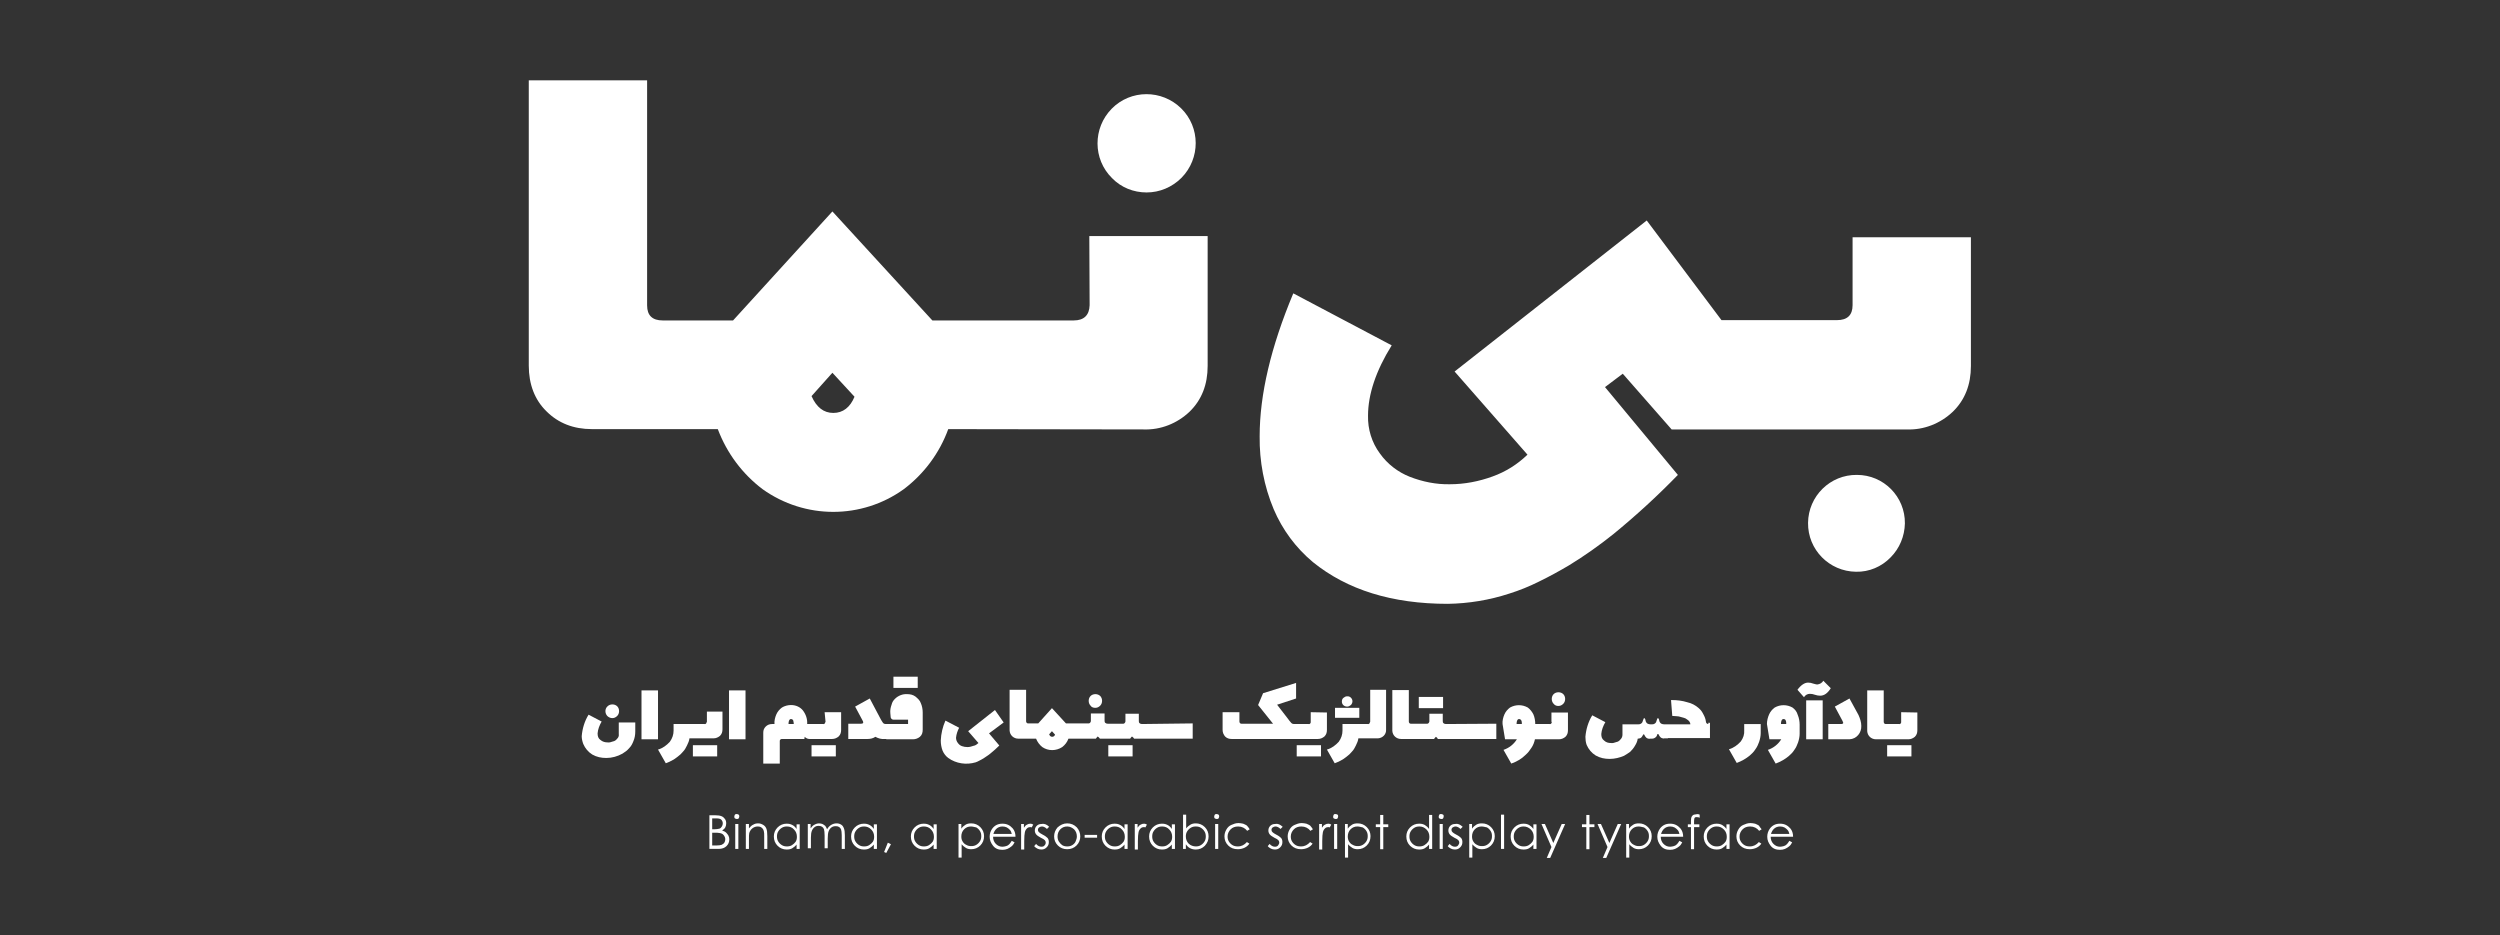<?xml version="1.0" encoding="utf-8"?>
<!-- Generator: Adobe Illustrator 21.0.0, SVG Export Plug-In . SVG Version: 6.00 Build 0)  -->
<svg version="1.1" id="Layer_2_Image" xmlns="http://www.w3.org/2000/svg" xmlns:xlink="http://www.w3.org/1999/xlink" x="0px"
	 y="0px" viewBox="0 0 802.8 300.3" style="enable-background:new 0 0 802.8 300.3;" xml:space="preserve">
<rect x="0" y="0" width="802.8" height="300.3" fill="#333333" stroke="none"/>
<style type="text/css">
	.st0{fill:#FFFFFF;}
</style>
<g>
	<path class="st0" d="M196.6,230.6c0.6,0,1.1-0.2,1.6-0.7c0.8-0.8,0.8-2.3,0-3.1c-0.8-0.8-2.3-0.8-3.1,0c-0.9,0.8-0.9,2.2-0.1,3.1
		C195.4,230.3,196,230.6,196.6,230.6z"/>
	<path class="st0" d="M198.7,235.7L198.7,235.7c0.1,0.6-0.1,1.1-0.5,1.5c-0.4,0.5-0.8,0.8-1.4,0.9c-0.6,0.2-1.1,0.4-1.7,0.3
		c-0.8,0-1.6-0.2-2.3-0.8c-0.7-0.5-0.9-1.2-0.9-2.1c0.1-1.3,0.6-2.6,1.3-3.8l-4.2-2.2c-1.3,2.1-2,4.5-2.2,6.9c0,0.8,0.2,1.7,0.5,2.5
		c0.6,1.4,1.6,2.6,2.9,3.4c1.4,0.8,2.9,1.1,4.5,1.1c1.8,0,3.6-0.5,5.2-1.4c0.8-0.5,1.5-1,2.1-1.7c0.7-0.7,1.1-1.5,1.4-2.3
		c0.4-0.9,0.6-2,0.6-3.1v-2.9h-5.3L198.7,235.7L198.7,235.7z"/>
	<rect x="206" y="221.7" class="st0" width="5.3" height="15.7"/>
	<rect x="222.5" y="239.3" class="st0" width="7.8" height="3.6"/>
	<path class="st0" d="M227,231.8L227,231.8c-0.1,0.1-0.1,0.1-0.1,0.2c-0.1,0.4-0.4,0.6-0.7,0.5h-3.8h-6.1v2.1c0,1.3-0.4,2.5-1.2,3.6
		c-1,1.1-2.3,2.1-3.8,2.5l2.5,4.4c1.3-0.5,2.6-1.1,3.8-2.1c0.7-0.5,1.2-1,1.7-1.6c0.6-0.6,0.9-1.2,1.3-2c0.4-0.8,0.7-1.5,0.8-2.3
		h0.8h6.9c0.8,0,1.5-0.3,2.1-0.8c0.6-0.6,0.8-1.3,0.8-2.1v-5.7H227L227,231.8L227,231.8z"/>
	<rect x="234.1" y="221.7" class="st0" width="5.3" height="15.7"/>
	<rect x="260.6" y="239.3" class="st0" width="7.8" height="3.6"/>
	<path class="st0" d="M265.1,231.8L265.1,231.8c-0.1,0.1-0.1,0.1-0.1,0.2c-0.1,0.4-0.4,0.6-0.7,0.5h-3.8h-1.3
		c0.1-1.6-0.4-3.1-1.4-4.4c-0.9-1.1-2.3-1.7-3.8-1.7c-1,0-2.1,0.3-2.9,0.8c-0.8,0.6-1.4,1.3-1.8,2.2c-0.4,0.9-0.7,2.1-0.6,3.1h-0.8
		c-0.8,0-1.5,0.3-2,0.8c-0.6,0.6-0.8,1.2-0.8,2v9.9h5.3v-7.1c0-0.1,0-0.1,0-0.2c0-0.4,0.4-0.6,0.7-0.6h7.2l0.1-0.7
		c0.4,0.4,0.9,0.7,1.5,0.7h0.4h0.1h6.8c0.8,0,1.5-0.3,2.1-0.8c0.6-0.6,0.8-1.3,0.8-2.1v-5.7h-5.3L265.1,231.8L265.1,231.8z
		 M253.2,232.5c0-1,0.3-1.6,0.8-1.6c0.3,0,0.6,0.2,0.7,0.4c0.1,0.4,0.2,0.8,0.2,1.2H253.2z"/>
	<path class="st0" d="M294,223.7c-0.8-0.6-1.7-0.8-2.7-0.8c-1.4-0.1-2.9,0.5-3.9,1.5c-0.6,0.6-0.9,1.1-1.1,1.9
		c-0.3,0.8-0.5,1.8-0.4,2.7l0.1,1.1c0,0.1,0,0.1,0,0.2c0.1,0.5,0.5,0.8,0.9,0.8h4.7v1.4h-6.7h-0.5c-0.3,0-0.6-0.1-0.8-0.3
		c-0.3-0.4-0.5-0.8-0.7-1.1l-3.6-6.8l-4.7,2.6l2.3,4.3c0.2,0.3,0.3,0.6,0.3,0.8c0,0.3-0.3,0.4-0.8,0.4h-4v4.9h6.2
		c0.9,0,1.8-0.2,2.5-0.7c0.9,0.5,1.9,0.8,2.9,0.7h0.5c0.1,0,0.1,0.1,0.2,0.1h8.5c0.8,0,1.6-0.3,2.2-0.8c0.7-0.6,0.9-1.4,0.9-2.3
		v-5.5c0-1-0.2-2.1-0.6-3C295.4,224.9,294.7,224.3,294,223.7z"/>
	<rect x="286.9" y="217.3" class="st0" width="7.8" height="3.6"/>
	<path class="st0" d="M319.5,228l-8.6,6.8l3.3,3.8c-0.5,0.4-0.9,0.8-1.6,0.9c-0.6,0.2-1.2,0.4-1.9,0.4c-0.7,0-1.2-0.1-1.8-0.3
		c-0.6-0.2-1-0.6-1.3-1c-0.4-0.5-0.6-1.1-0.6-1.7c0.1-1.1,0.5-2.3,1-3.2l-4.4-2.3c-0.9,2-1.4,4.2-1.5,6.4c0,1.1,0.2,2.3,0.6,3.3
		c0.4,0.9,1,1.7,1.8,2.3c2.5,1.8,5.8,2.3,8.8,1.4c0.5-0.2,0.8-0.3,1.3-0.6c0.5-0.2,0.9-0.5,1.4-0.8c0.7-0.5,1.3-0.8,2-1.4
		c1-0.8,2-1.7,2.9-2.6l-3.3-3.9l4.7-3.5L319.5,228z"/>
	<path class="st0" d="M351.7,227.3c0.6,0,1.1-0.2,1.6-0.7c0.8-0.8,0.8-2.3,0-3.1c-0.8-0.8-2.3-0.8-3.1,0s-0.8,2.3,0,3.1
		C350.5,227.1,351.1,227.3,351.7,227.3z"/>
	<rect x="355.9" y="239.3" class="st0" width="7.8" height="3.6"/>
	<path class="st0" d="M366.7,232.5c-0.3,0-0.6-0.1-0.8-0.3c-0.2-0.2-0.2-0.5-0.2-0.8v-2.2h-4.3v2.2c0,0.1,0,0.2,0,0.3
		c-0.1,0.5-0.5,0.8-0.9,0.7H356h-0.1h-0.2c-0.3,0-0.6-0.1-0.8-0.3c-0.2-0.2-0.2-0.5-0.2-0.8v-2.2h-4.4v2.2c0,0.1,0,0.2,0,0.3
		c-0.1,0.5-0.5,0.8-0.9,0.7h-4.5h-2.6l-4.5-4.9l-4.4,4.9h-2.7h-0.1h-0.3c-0.1,0-0.1,0-0.2,0c-0.4,0-0.6-0.4-0.6-0.7v-10.1h-5.3v12.8
		c0,0.1,0,0.2,0,0.3c0.1,1.5,1.3,2.6,2.8,2.6h3.6h2.1c0.4,1,1.1,2,2,2.7c1.9,1.3,4.4,1.3,6.4,0c0.9-0.7,1.6-1.6,2-2.7h1.8h7
		c0.2-0.3,0.4-0.5,0.6-0.7c0.3,0.2,0.5,0.4,0.7,0.7h2.8h6.9c0.2-0.3,0.4-0.5,0.6-0.7c0.3,0.2,0.5,0.4,0.7,0.7h2.8h16v-4.9
		L366.7,232.5L366.7,232.5z M337.9,236.6c-0.5,0-0.8-0.3-1-0.8l0.9-1l1,1.1C338.7,236.3,338.3,236.6,337.9,236.6z"/>
	<path class="st0" d="M420.9,228.7v3.1c0,0.1,0,0.1,0,0.2c-0.1,0.4-0.4,0.6-0.7,0.5h-3.8h-0.9c-0.3,0-0.6-0.1-0.8-0.3
		c-0.5-0.5-0.8-1-1.2-1.5l-3.4-4.4l6.1-2v-5l-10.6,3.3l-1.6,3.8l4.8,6h-10c-0.1,0-0.1,0-0.2,0c-0.4,0-0.6-0.4-0.6-0.7v-3h-5.4v5.7
		c0,0.8,0.3,1.5,0.8,2.1c0.6,0.6,1.3,0.8,2.1,0.8h20.8c0,0,0,0,0.1,0h6.8c0.8,0,1.5-0.3,2.1-0.8c0.6-0.6,0.8-1.3,0.8-2.1v-5.6l0,0
		L420.9,228.7L420.9,228.7z"/>
	<rect x="416.4" y="239.3" class="st0" width="7.8" height="3.6"/>
	<rect x="428.7" y="227.3" class="st0" width="7.8" height="3.2"/>
	<path class="st0" d="M432.6,226.9c0.5,0,0.8-0.2,1.2-0.5c0.3-0.3,0.5-0.8,0.5-1.2c0-0.9-0.8-1.7-1.7-1.6c-0.5,0-0.8,0.2-1.2,0.5
		s-0.5,0.8-0.5,1.2C430.9,226.2,431.6,226.9,432.6,226.9z"/>
	<path class="st0" d="M440,231.8L440,231.8c-0.1,0.1-0.1,0.1-0.1,0.2c-0.1,0.4-0.4,0.6-0.7,0.5h-2h-6.1v2.1c0,1.3-0.4,2.5-1.2,3.6
		c-1,1.1-2.3,2.1-3.8,2.5l2.5,4.4c1.3-0.5,2.6-1.1,3.8-2.1c0.7-0.5,1.2-1,1.7-1.6c0.6-0.6,0.9-1.2,1.3-2c0.4-0.8,0.7-1.5,0.8-2.3
		h0.9h5.2c0.1,0,0.1,0,0.2,0c1.5-0.1,2.7-1.3,2.6-2.8v-12.8H440L440,231.8L440,231.8z"/>
	<rect x="455.6" y="223.8" class="st0" width="7.8" height="3.6"/>
	<path class="st0" d="M464.3,232.5c-0.3,0-0.6-0.1-0.8-0.3c-0.2-0.2-0.2-0.5-0.2-0.8v-2.2H459v2.2c0,0.1,0,0.2,0,0.3
		c-0.1,0.5-0.5,0.8-0.9,0.7h-4.5h-0.1h-0.3c-0.1,0-0.1,0-0.2,0c-0.4,0-0.6-0.4-0.6-0.7v-10.1h-5.3v12.8c0,0.1,0,0.2,0,0.3
		c0.1,1.5,1.3,2.6,2.8,2.6h3.6h7c0.2-0.3,0.4-0.5,0.6-0.7c0.3,0.2,0.5,0.4,0.6,0.7h2.8h16v-4.9l-16,0.1L464.3,232.5L464.3,232.5z"/>
	<path class="st0" d="M498.6,231.8h-0.3c0,0.1,0,0.1,0,0.2c-0.1,0.4-0.4,0.6-0.7,0.5h-3.8h-0.8c0-1-0.2-2.2-0.6-3.1
		c-0.4-0.8-1-1.6-1.8-2.2c-1.8-1-3.9-1-5.7,0c-0.8,0.6-1.4,1.3-1.8,2.2c-0.4,0.9-0.7,2.1-0.6,3.1l0.8,4.9h3.8
		c-1,1.6-2.5,2.8-4.3,3.4l2.5,4.4c1.7-0.6,3.3-1.5,4.6-2.8c0.8-0.7,1.3-1.4,1.9-2.3s0.9-1.8,1.1-2.7h0.9h6.8c0.8,0,1.5-0.3,2.1-0.8
		c0.6-0.6,0.8-1.3,0.8-2.1v-5.7h-5.3V231.8z M487,232.5c0-1,0.3-1.6,0.8-1.6c0.3,0,0.6,0.2,0.7,0.4c0.2,0.4,0.2,0.8,0.2,1.2H487z"/>
	<path class="st0" d="M500.4,226.7c0.6,0,1.1-0.2,1.6-0.7c0.8-0.8,0.8-2.3,0-3.1s-2.3-0.8-3.1,0c-0.8,0.8-0.8,2.3,0,3.1
		C499.3,226.5,499.8,226.7,500.4,226.7z"/>
	<path class="st0" d="M548.6,232.5c-0.5,0-0.8-0.4-0.8-0.8c-0.1-0.8-0.4-1.6-0.8-2.3c-0.4-0.8-0.8-1.4-1.5-2c-1-0.9-2.3-1.6-3.7-1.9
		c-1.6-0.5-3.3-0.7-5-0.7h-0.2l0.4,5.1c0.6,0,1.1,0.1,1.5,0.1c0.4,0,0.8,0.1,1.1,0.2c0.4,0.1,0.8,0.2,1.1,0.3c0.4,0.1,0.8,0.3,1,0.5
		c0.3,0.2,0.6,0.4,0.8,0.7c0.2,0.3,0.3,0.6,0.3,0.8v0.1h-7.3h-0.1h-1c-0.3,0-0.7-0.1-0.9-0.2c-0.2-0.1-0.4-0.3-0.5-0.5
		c-0.1-0.2-0.2-0.4-0.2-0.6c0-0.2-0.1-0.4-0.2-0.5c0-0.1-0.1-0.2-0.2-0.2c-0.1,0-0.2,0.1-0.2,0.2c-0.1,0.1-0.1,0.3-0.2,0.5
		c-0.1,0.2-0.1,0.4-0.2,0.6c-0.1,0.2-0.3,0.4-0.5,0.5c-0.3,0.2-0.7,0.2-0.9,0.2h-0.4c-0.3,0-0.7-0.1-0.9-0.2
		c-0.2-0.1-0.4-0.3-0.5-0.5c-0.1-0.2-0.2-0.4-0.2-0.6c0-0.2-0.1-0.4-0.2-0.5c0-0.1-0.1-0.2-0.2-0.2c-0.1,0-0.2,0.1-0.2,0.2
		c-0.1,0.2-0.1,0.3-0.2,0.5c-0.1,0.2-0.1,0.4-0.2,0.6c-0.1,0.2-0.3,0.4-0.5,0.5c-0.3,0.2-0.7,0.2-0.9,0.2h-5v3.3
		c0,0.6-0.2,1.1-0.6,1.5c-0.4,0.5-0.8,0.8-1.4,0.9c-0.6,0.2-1.1,0.4-1.7,0.3c-0.8,0-1.6-0.2-2.2-0.8c-0.7-0.5-0.9-1.2-0.9-2.1
		c0.1-1.3,0.6-2.6,1.3-3.8l-4.2-2.2c-1.3,2.1-2,4.5-2.2,6.9c0,0.8,0.1,1.8,0.4,2.6c0.6,1.4,1.6,2.6,2.9,3.4c1.4,0.8,2.9,1.1,4.5,1.1
		s3.2-0.4,4.6-1c0.7-0.4,1.3-0.8,2-1.3c0.6-0.6,1.1-1.2,1.5-1.9c0.5-0.8,0.8-1.5,0.9-2.3c0.3,0,0.7-0.1,0.9-0.2
		c0.2-0.1,0.4-0.3,0.5-0.5l0.3-0.5c0-0.1,0.1-0.2,0.2-0.2c0.1,0,0.1,0.1,0.2,0.1l0.2,0.4c0.1,0.2,0.2,0.3,0.3,0.4
		c0.1,0.2,0.3,0.3,0.5,0.4c0.3,0.1,0.6,0.2,0.8,0.1h0.6c0.5,0,0.8-0.1,1.2-0.4c0.1-0.1,0.2-0.2,0.3-0.3c0.1-0.1,0.1-0.2,0.2-0.4
		c0-0.1,0.1-0.2,0.1-0.3s0.1-0.1,0.2-0.1c0.1,0,0.1,0.1,0.2,0.1l0.2,0.4c0.1,0.2,0.2,0.3,0.3,0.4c0.1,0.2,0.3,0.3,0.5,0.4
		c0.3,0.1,0.6,0.2,0.8,0.1h1.2v-0.1h13.5v-4.9h-0.6C548.7,232.5,548.6,232.5,548.6,232.5z"/>
	<path class="st0" d="M560.1,234.5L560.1,234.5c0.1,1.3-0.3,2.5-1.1,3.6c-1,1.1-2.3,2.1-3.8,2.5l2.5,4.4c1.6-0.6,3-1.4,4.2-2.4
		c0.7-0.6,1.3-1.2,1.8-2c0.6-0.8,0.9-1.6,1.2-2.4c0.3-0.9,0.5-1.9,0.5-2.8v-2.9h-5.3V234.5z"/>
	<path class="st0" d="M575.6,227.2c-1.8-1-3.9-1-5.7,0c-0.8,0.6-1.4,1.3-1.8,2.2c-0.4,0.9-0.7,2-0.7,3.1l0.8,4.9h3.8
		c-1,1.6-2.5,2.8-4.3,3.4l2.5,4.4c1.6-0.6,3-1.4,4.2-2.4c0.7-0.6,1.3-1.2,1.8-2c0.6-0.8,0.9-1.6,1.2-2.4c0.3-0.9,0.5-1.9,0.5-2.8
		v-2.9c0-1-0.2-2.2-0.6-3.1C577,228.5,576.4,227.8,575.6,227.2z M571.9,232.5c0-1,0.3-1.6,0.8-1.6c0.3,0,0.6,0.1,0.7,0.4
		c0.2,0.4,0.2,0.8,0.2,1.2H571.9z"/>
	<rect x="580" y="224.9" class="st0" width="5.3" height="12.5"/>
	<path class="st0" d="M585.5,218.6c-0.4,0.7-1.1,1.1-1.9,1.2c-0.5,0-0.9-0.2-1.4-0.3c-0.5-0.2-1-0.3-1.6-0.3c-1.1,0-2.3,0.8-3.4,2.3
		l2.1,2.4c0.4-0.7,1.1-1.1,1.9-1.1c0.6,0,1,0.1,1.6,0.3c0.6,0.2,1.1,0.3,1.7,0.3c1.3,0,2.4-0.8,3.4-2.4L585.5,218.6z"/>
	<path class="st0" d="M593.9,224.3l-4.7,2.6l2.2,4.1c0.2,0.4,0.4,0.7,0.5,1.1c0,0.3-0.3,0.4-0.8,0.4h-4v4.9h6.2c0.2,0,0.4,0,0.6,0
		c2.3-0.1,3.9-2.1,3.8-4.3c0-1.2-0.4-2.4-0.9-3.5L593.9,224.3z"/>
	<rect x="606" y="239.3" class="st0" width="7.8" height="3.6"/>
	<path class="st0" d="M610.5,228.7L610.5,228.7v3.1c0,0.1,0,0.1,0,0.2c-0.1,0.4-0.4,0.6-0.7,0.5h-3.8H606h-0.3c-0.1,0-0.1,0-0.2,0
		c-0.4,0-0.6-0.4-0.6-0.7v-10.1h-5.3v12.8c0,0.1,0,0.2,0,0.3c0.1,1.5,1.3,2.6,2.8,2.6h3.6h6.8c0.8,0,1.5-0.3,2.1-0.8
		c0.6-0.6,0.8-1.3,0.8-2.1v-5.7L610.5,228.7L610.5,228.7z"/>
</g>
<g>
	<path class="st0" d="M227.6,261.8h2.1c0.9,0,1.5,0.1,2,0.3c0.5,0.2,0.8,0.5,1.1,0.9c0.3,0.4,0.4,0.9,0.4,1.4c0,0.5-0.1,0.9-0.3,1.3
		c-0.2,0.4-0.6,0.7-1,1c0.6,0.2,1,0.4,1.3,0.7c0.3,0.3,0.5,0.6,0.7,0.9c0.2,0.4,0.3,0.8,0.3,1.2c0,0.9-0.3,1.6-0.9,2.2
		c-0.6,0.6-1.5,0.9-2.5,0.9h-3V261.8z M228.7,262.9v3.4h0.6c0.7,0,1.3-0.1,1.7-0.2c0.4-0.1,0.6-0.4,0.8-0.7c0.2-0.3,0.3-0.6,0.3-1
		c0-0.5-0.2-0.9-0.5-1.2c-0.3-0.3-0.9-0.4-1.6-0.4H228.7z M228.7,267.4v4.1h1.3c0.8,0,1.4-0.1,1.7-0.2c0.4-0.2,0.7-0.4,0.9-0.7
		s0.3-0.7,0.3-1.1c0-0.5-0.2-0.9-0.5-1.3s-0.7-0.6-1.3-0.7c-0.4-0.1-1-0.1-1.9-0.1H228.7z"/>
	<path class="st0" d="M236.6,261.4c0.2,0,0.4,0.1,0.6,0.2c0.2,0.2,0.2,0.4,0.2,0.6c0,0.2-0.1,0.4-0.2,0.6c-0.2,0.2-0.4,0.2-0.6,0.2
		c-0.2,0-0.4-0.1-0.6-0.2c-0.2-0.2-0.2-0.4-0.2-0.6c0-0.2,0.1-0.4,0.2-0.6C236.2,261.4,236.4,261.4,236.6,261.4z M236.1,264.6h1v8
		h-1V264.6z"/>
	<path class="st0" d="M239.5,264.6h1v1.4c0.4-0.5,0.9-1,1.4-1.2c0.5-0.3,1-0.4,1.6-0.4c0.6,0,1.1,0.2,1.6,0.5c0.5,0.3,0.8,0.7,1,1.2
		s0.3,1.3,0.3,2.4v4.1h-1v-3.8c0-0.9,0-1.5-0.1-1.8c-0.1-0.5-0.3-0.9-0.7-1.2c-0.3-0.3-0.8-0.4-1.3-0.4c-0.6,0-1.2,0.2-1.7,0.6
		c-0.5,0.4-0.8,0.9-1,1.5c-0.1,0.4-0.1,1.1-0.1,2.2v2.9h-1V264.6z"/>
	<path class="st0" d="M256.8,264.6v8h-1v-1.4c-0.4,0.5-0.9,0.9-1.4,1.2c-0.5,0.3-1.1,0.4-1.8,0.4c-1.1,0-2.1-0.4-2.9-1.2
		c-0.8-0.8-1.2-1.8-1.2-3c0-1.1,0.4-2.1,1.2-2.9s1.8-1.2,2.9-1.2c0.7,0,1.2,0.1,1.8,0.4s1,0.7,1.4,1.3v-1.5H256.8z M252.7,265.4
		c-0.6,0-1.1,0.1-1.6,0.4c-0.5,0.3-0.9,0.7-1.2,1.2c-0.3,0.5-0.4,1-0.4,1.6c0,0.6,0.1,1.1,0.4,1.6c0.3,0.5,0.7,0.9,1.2,1.2
		c0.5,0.3,1,0.4,1.6,0.4c0.6,0,1.1-0.1,1.6-0.4c0.5-0.3,0.9-0.7,1.2-1.1c0.3-0.5,0.4-1,0.4-1.6c0-0.9-0.3-1.7-0.9-2.3
		C254.4,265.7,253.6,265.4,252.7,265.4z"/>
	<path class="st0" d="M259.3,264.6h1v1.4c0.4-0.5,0.7-0.9,1.1-1.1c0.5-0.3,1.1-0.5,1.6-0.5c0.4,0,0.8,0.1,1.1,0.2s0.6,0.4,0.9,0.6
		c0.2,0.3,0.4,0.6,0.6,1.1c0.3-0.6,0.8-1.1,1.3-1.4c0.5-0.3,1.1-0.5,1.7-0.5c0.6,0,1,0.1,1.5,0.4s0.7,0.7,0.9,1.2s0.3,1.2,0.3,2.2
		v4.4h-1v-4.4c0-0.9-0.1-1.4-0.2-1.8c-0.1-0.3-0.3-0.6-0.6-0.8s-0.6-0.3-1.1-0.3c-0.5,0-1,0.1-1.4,0.4c-0.4,0.3-0.7,0.7-0.9,1.2
		c-0.2,0.5-0.3,1.3-0.3,2.4v3.1h-1v-4.1c0-1-0.1-1.6-0.2-2c-0.1-0.3-0.3-0.6-0.6-0.8c-0.3-0.2-0.7-0.3-1.1-0.3
		c-0.5,0-0.9,0.1-1.3,0.4c-0.4,0.3-0.7,0.7-0.9,1.2c-0.2,0.5-0.3,1.2-0.3,2.2v3.4h-1V264.6z"/>
	<path class="st0" d="M281.6,264.6v8h-1v-1.4c-0.4,0.5-0.9,0.9-1.4,1.2c-0.5,0.3-1.1,0.4-1.8,0.4c-1.1,0-2.1-0.4-2.9-1.2
		c-0.8-0.8-1.2-1.8-1.2-3c0-1.1,0.4-2.1,1.2-2.9s1.8-1.2,2.9-1.2c0.7,0,1.2,0.1,1.8,0.4s1,0.7,1.4,1.3v-1.5H281.6z M277.5,265.4
		c-0.6,0-1.1,0.1-1.6,0.4c-0.5,0.3-0.9,0.7-1.2,1.2c-0.3,0.5-0.4,1-0.4,1.6c0,0.6,0.1,1.1,0.4,1.6c0.3,0.5,0.7,0.9,1.2,1.2
		c0.5,0.3,1,0.4,1.6,0.4c0.6,0,1.1-0.1,1.6-0.4c0.5-0.3,0.9-0.7,1.2-1.1c0.3-0.5,0.4-1,0.4-1.6c0-0.9-0.3-1.7-0.9-2.3
		C279.1,265.7,278.4,265.4,277.5,265.4z"/>
	<path class="st0" d="M285.1,270.6l1,0.5l-1.5,2.8l-0.7-0.3L285.1,270.6z"/>
	<path class="st0" d="M300.8,264.6v8h-1v-1.4c-0.4,0.5-0.9,0.9-1.4,1.2c-0.5,0.3-1.1,0.4-1.8,0.4c-1.1,0-2.1-0.4-2.9-1.2
		c-0.8-0.8-1.2-1.8-1.2-3c0-1.1,0.4-2.1,1.2-2.9s1.8-1.2,2.9-1.2c0.7,0,1.2,0.1,1.8,0.4s1,0.7,1.4,1.3v-1.5H300.8z M296.7,265.4
		c-0.6,0-1.1,0.1-1.6,0.4c-0.5,0.3-0.9,0.7-1.2,1.2c-0.3,0.5-0.4,1-0.4,1.6c0,0.6,0.1,1.1,0.4,1.6c0.3,0.5,0.7,0.9,1.2,1.2
		c0.5,0.3,1,0.4,1.6,0.4c0.6,0,1.1-0.1,1.6-0.4c0.5-0.3,0.9-0.7,1.2-1.1c0.3-0.5,0.4-1,0.4-1.6c0-0.9-0.3-1.7-0.9-2.3
		C298.4,265.7,297.6,265.4,296.7,265.4z"/>
	<path class="st0" d="M307.7,264.6h1v1.5c0.4-0.6,0.9-1,1.4-1.3s1.1-0.4,1.8-0.4c1.1,0,2.1,0.4,2.9,1.2c0.8,0.8,1.2,1.8,1.2,2.9
		c0,1.2-0.4,2.2-1.2,3c-0.8,0.8-1.8,1.2-2.9,1.2c-0.6,0-1.2-0.1-1.7-0.4s-1-0.7-1.4-1.2v4.3h-1V264.6z M311.8,265.4
		c-0.9,0-1.6,0.3-2.2,0.9c-0.6,0.6-0.9,1.4-0.9,2.3c0,0.6,0.1,1.1,0.4,1.6c0.3,0.5,0.7,0.9,1.2,1.1c0.5,0.3,1,0.4,1.6,0.4
		c0.6,0,1.1-0.1,1.6-0.4c0.5-0.3,0.9-0.7,1.2-1.2c0.3-0.5,0.4-1,0.4-1.6c0-0.6-0.1-1.1-0.4-1.6c-0.3-0.5-0.7-0.9-1.2-1.2
		C312.9,265.6,312.4,265.4,311.8,265.4z"/>
	<path class="st0" d="M324.9,270l0.9,0.5c-0.3,0.6-0.6,1-1,1.3s-0.8,0.6-1.3,0.8c-0.5,0.2-1,0.3-1.6,0.3c-1.3,0-2.3-0.4-3-1.3
		c-0.7-0.9-1.1-1.8-1.1-2.9c0-1,0.3-1.9,0.9-2.7c0.8-1,1.8-1.5,3.2-1.5c1.4,0,2.4,0.5,3.3,1.5c0.6,0.7,0.9,1.6,0.9,2.7h-7.2
		c0,0.9,0.3,1.7,0.9,2.3c0.6,0.6,1.3,0.9,2.1,0.9c0.4,0,0.8-0.1,1.2-0.2c0.4-0.1,0.7-0.3,1-0.6C324.3,270.9,324.6,270.5,324.9,270z
		 M324.9,267.8c-0.1-0.5-0.3-1-0.6-1.3s-0.6-0.6-1-0.8s-0.9-0.3-1.4-0.3c-0.8,0-1.5,0.3-2,0.8c-0.4,0.4-0.7,0.9-0.9,1.6H324.9z"/>
	<path class="st0" d="M327.8,264.6h1v1.2c0.3-0.5,0.6-0.8,1-1c0.3-0.2,0.7-0.3,1.1-0.3c0.3,0,0.6,0.1,0.9,0.3l-0.5,0.9
		c-0.2-0.1-0.4-0.1-0.5-0.1c-0.3,0-0.7,0.1-1,0.4c-0.3,0.3-0.6,0.7-0.7,1.3c-0.1,0.5-0.2,1.4-0.2,2.8v2.7h-1V264.6z"/>
	<path class="st0" d="M336.9,265.5l-0.7,0.7c-0.5-0.5-1.1-0.8-1.6-0.8c-0.3,0-0.6,0.1-0.9,0.3s-0.4,0.5-0.4,0.8
		c0,0.3,0.1,0.5,0.3,0.7c0.2,0.2,0.6,0.5,1.2,0.8c0.8,0.4,1.3,0.8,1.6,1.1c0.3,0.4,0.4,0.8,0.4,1.3c0,0.7-0.2,1.2-0.7,1.7
		c-0.5,0.5-1,0.7-1.7,0.7c-0.5,0-0.9-0.1-1.3-0.3c-0.4-0.2-0.8-0.5-1-0.8l0.6-0.7c0.5,0.6,1.1,0.9,1.7,0.9c0.4,0,0.8-0.1,1-0.4
		c0.3-0.3,0.4-0.6,0.4-0.9c0-0.3-0.1-0.6-0.3-0.8c-0.2-0.2-0.6-0.5-1.3-0.8c-0.7-0.4-1.2-0.7-1.5-1.1s-0.4-0.8-0.4-1.2
		c0-0.6,0.2-1.1,0.6-1.5c0.4-0.4,0.9-0.6,1.6-0.6C335.4,264.4,336.2,264.8,336.9,265.5z"/>
	<path class="st0" d="M342.7,264.4c1.2,0,2.2,0.4,3.1,1.3c0.7,0.8,1.1,1.8,1.1,2.9c0,1.1-0.4,2.1-1.2,2.9c-0.8,0.8-1.8,1.2-3,1.2
		c-1.2,0-2.2-0.4-3-1.2c-0.8-0.8-1.2-1.8-1.2-2.9c0-1.1,0.4-2.1,1.1-2.9C340.5,264.9,341.5,264.4,342.7,264.4z M342.7,265.4
		c-0.9,0-1.6,0.3-2.2,0.9c-0.6,0.6-0.9,1.4-0.9,2.3c0,0.6,0.1,1.1,0.4,1.6s0.7,0.9,1.1,1.2c0.5,0.3,1,0.4,1.6,0.4
		c0.6,0,1.1-0.1,1.6-0.4c0.5-0.3,0.9-0.7,1.1-1.2s0.4-1,0.4-1.6c0-0.9-0.3-1.7-0.9-2.3C344.3,265.8,343.6,265.4,342.7,265.4z"/>
	<path class="st0" d="M348.3,268.1h4v0.9h-4V268.1z"/>
	<path class="st0" d="M362.1,264.6v8h-1v-1.4c-0.4,0.5-0.9,0.9-1.4,1.2c-0.5,0.3-1.1,0.4-1.8,0.4c-1.1,0-2.1-0.4-2.9-1.2
		c-0.8-0.8-1.2-1.8-1.2-3c0-1.1,0.4-2.1,1.2-2.9s1.8-1.2,2.9-1.2c0.7,0,1.2,0.1,1.8,0.4s1,0.7,1.4,1.3v-1.5H362.1z M358,265.4
		c-0.6,0-1.1,0.1-1.6,0.4c-0.5,0.3-0.9,0.7-1.2,1.2c-0.3,0.5-0.4,1-0.4,1.6c0,0.6,0.1,1.1,0.4,1.6c0.3,0.5,0.7,0.9,1.2,1.2
		c0.5,0.3,1,0.4,1.6,0.4c0.6,0,1.1-0.1,1.6-0.4c0.5-0.3,0.9-0.7,1.2-1.1c0.3-0.5,0.4-1,0.4-1.6c0-0.9-0.3-1.7-0.9-2.3
		C359.7,265.7,358.9,265.4,358,265.4z"/>
	<path class="st0" d="M364.3,264.6h1v1.2c0.3-0.5,0.6-0.8,1-1c0.3-0.2,0.7-0.3,1.1-0.3c0.3,0,0.6,0.1,0.9,0.3l-0.5,0.9
		c-0.2-0.1-0.4-0.1-0.5-0.1c-0.3,0-0.7,0.1-1,0.4c-0.3,0.3-0.6,0.7-0.7,1.3c-0.1,0.5-0.2,1.4-0.2,2.8v2.7h-1V264.6z"/>
	<path class="st0" d="M377.3,264.6v8h-1v-1.4c-0.4,0.5-0.9,0.9-1.4,1.2c-0.5,0.3-1.1,0.4-1.8,0.4c-1.1,0-2.1-0.4-2.9-1.2
		c-0.8-0.8-1.2-1.8-1.2-3c0-1.1,0.4-2.1,1.2-2.9s1.8-1.2,2.9-1.2c0.7,0,1.2,0.1,1.8,0.4s1,0.7,1.4,1.3v-1.5H377.3z M373.2,265.4
		c-0.6,0-1.1,0.1-1.6,0.4c-0.5,0.3-0.9,0.7-1.2,1.2c-0.3,0.5-0.4,1-0.4,1.6c0,0.6,0.1,1.1,0.4,1.6c0.3,0.5,0.7,0.9,1.2,1.2
		c0.5,0.3,1,0.4,1.6,0.4c0.6,0,1.1-0.1,1.6-0.4c0.5-0.3,0.9-0.7,1.2-1.1c0.3-0.5,0.4-1,0.4-1.6c0-0.9-0.3-1.7-0.9-2.3
		C374.9,265.7,374.1,265.4,373.2,265.4z"/>
	<path class="st0" d="M379.9,272.6v-11h1v4.4c0.4-0.5,0.9-0.9,1.4-1.2c0.5-0.3,1.1-0.4,1.7-0.4c1.1,0,2.1,0.4,2.9,1.2
		c0.8,0.8,1.2,1.8,1.2,3c0,1.2-0.4,2.1-1.2,3c-0.8,0.8-1.8,1.2-2.9,1.2c-0.6,0-1.2-0.1-1.8-0.4s-1-0.7-1.4-1.3v1.5H379.9z
		 M384,271.8c0.6,0,1.1-0.1,1.6-0.4c0.5-0.3,0.9-0.7,1.2-1.2c0.3-0.5,0.4-1,0.4-1.6s-0.1-1.1-0.4-1.6s-0.7-0.9-1.2-1.2
		c-0.5-0.3-1-0.4-1.6-0.4c-0.6,0-1.1,0.1-1.6,0.4c-0.5,0.3-0.9,0.7-1.2,1.2c-0.3,0.5-0.4,1-0.4,1.6c0,0.9,0.3,1.7,0.9,2.3
		S383.2,271.8,384,271.8z"/>
	<path class="st0" d="M390.7,261.4c0.2,0,0.4,0.1,0.6,0.2c0.2,0.2,0.2,0.4,0.2,0.6c0,0.2-0.1,0.4-0.2,0.6c-0.2,0.2-0.4,0.2-0.6,0.2
		c-0.2,0-0.4-0.1-0.6-0.2c-0.2-0.2-0.2-0.4-0.2-0.6c0-0.2,0.1-0.4,0.2-0.6C390.3,261.4,390.5,261.4,390.7,261.4z M390.2,264.6h1v8
		h-1V264.6z"/>
	<path class="st0" d="M401.3,266.3l-0.8,0.5c-0.7-0.9-1.7-1.4-2.9-1.4c-1,0-1.8,0.3-2.4,0.9c-0.6,0.6-1,1.4-1,2.3
		c0,0.6,0.1,1.1,0.4,1.6c0.3,0.5,0.7,0.9,1.2,1.2c0.5,0.3,1.1,0.4,1.7,0.4c1.2,0,2.1-0.5,2.9-1.4l0.8,0.5c-0.4,0.6-0.9,1-1.5,1.3
		c-0.6,0.3-1.4,0.5-2.2,0.5c-1.3,0-2.3-0.4-3.1-1.2s-1.2-1.8-1.2-2.9c0-0.8,0.2-1.5,0.6-2.2c0.4-0.7,0.9-1.2,1.6-1.5
		s1.4-0.6,2.3-0.6c0.5,0,1,0.1,1.5,0.2c0.5,0.2,0.9,0.4,1.2,0.6C400.8,265.6,401.1,265.9,401.3,266.3z"/>
	<path class="st0" d="M411.9,265.5l-0.7,0.7c-0.5-0.5-1.1-0.8-1.6-0.8c-0.3,0-0.6,0.1-0.9,0.3s-0.4,0.5-0.4,0.8
		c0,0.3,0.1,0.5,0.3,0.7c0.2,0.2,0.6,0.5,1.2,0.8c0.8,0.4,1.3,0.8,1.6,1.1c0.3,0.4,0.4,0.8,0.4,1.3c0,0.7-0.2,1.2-0.7,1.7
		s-1,0.7-1.7,0.7c-0.5,0-0.9-0.1-1.3-0.3s-0.8-0.5-1-0.8l0.6-0.7c0.5,0.6,1.1,0.9,1.7,0.9c0.4,0,0.8-0.1,1-0.4s0.4-0.6,0.4-0.9
		c0-0.3-0.1-0.6-0.3-0.8c-0.2-0.2-0.6-0.5-1.3-0.8c-0.7-0.4-1.2-0.7-1.5-1.1c-0.3-0.4-0.4-0.8-0.4-1.2c0-0.6,0.2-1.1,0.6-1.5
		s0.9-0.6,1.6-0.6C410.4,264.4,411.1,264.8,411.9,265.5z"/>
	<path class="st0" d="M421.6,266.3l-0.8,0.5c-0.7-0.9-1.7-1.4-2.9-1.4c-1,0-1.8,0.3-2.4,0.9c-0.6,0.6-1,1.4-1,2.3
		c0,0.6,0.1,1.1,0.4,1.6c0.3,0.5,0.7,0.9,1.2,1.2c0.5,0.3,1.1,0.4,1.7,0.4c1.2,0,2.1-0.5,2.9-1.4l0.8,0.5c-0.4,0.6-0.9,1-1.5,1.3
		c-0.6,0.3-1.4,0.5-2.2,0.5c-1.3,0-2.3-0.4-3.1-1.2s-1.2-1.8-1.2-2.9c0-0.8,0.2-1.5,0.6-2.2c0.4-0.7,0.9-1.2,1.6-1.5
		s1.4-0.6,2.3-0.6c0.5,0,1,0.1,1.5,0.2c0.5,0.2,0.9,0.4,1.2,0.6C421.1,265.6,421.4,265.9,421.6,266.3z"/>
	<path class="st0" d="M423.5,264.6h1v1.2c0.3-0.5,0.6-0.8,1-1c0.3-0.2,0.7-0.3,1.1-0.3c0.3,0,0.6,0.1,0.9,0.3l-0.5,0.9
		c-0.2-0.1-0.4-0.1-0.5-0.1c-0.3,0-0.7,0.1-1,0.4c-0.3,0.3-0.6,0.7-0.7,1.3c-0.1,0.5-0.2,1.4-0.2,2.8v2.7h-1V264.6z"/>
	<path class="st0" d="M428.9,261.4c0.2,0,0.4,0.1,0.6,0.2s0.2,0.4,0.2,0.6c0,0.2-0.1,0.4-0.2,0.6s-0.4,0.2-0.6,0.2
		c-0.2,0-0.4-0.1-0.6-0.2s-0.2-0.4-0.2-0.6c0-0.2,0.1-0.4,0.2-0.6S428.7,261.4,428.9,261.4z M428.4,264.6h1v8h-1V264.6z"/>
	<path class="st0" d="M431.8,264.6h1v1.5c0.4-0.6,0.9-1,1.4-1.3c0.5-0.3,1.1-0.4,1.8-0.4c1.1,0,2.1,0.4,2.9,1.2s1.2,1.8,1.2,2.9
		c0,1.2-0.4,2.2-1.2,3c-0.8,0.8-1.8,1.2-2.9,1.2c-0.6,0-1.2-0.1-1.7-0.4s-1-0.7-1.4-1.2v4.3h-1V264.6z M435.9,265.4
		c-0.9,0-1.6,0.3-2.2,0.9c-0.6,0.6-0.9,1.4-0.9,2.3c0,0.6,0.1,1.1,0.4,1.6c0.3,0.5,0.7,0.9,1.2,1.1c0.5,0.3,1,0.4,1.6,0.4
		c0.6,0,1.1-0.1,1.6-0.4c0.5-0.3,0.9-0.7,1.2-1.2c0.3-0.5,0.4-1,0.4-1.6c0-0.6-0.1-1.1-0.4-1.6c-0.3-0.5-0.7-0.9-1.2-1.2
		C437,265.6,436.5,265.4,435.9,265.4z"/>
	<path class="st0" d="M443.2,261.7h1v3h1.6v0.9h-1.6v7.1h-1v-7.1h-1.4v-0.9h1.4V261.7z"/>
	<path class="st0" d="M459.9,261.6v11h-1v-1.4c-0.4,0.5-0.9,0.9-1.4,1.2c-0.5,0.3-1.1,0.4-1.8,0.4c-1.1,0-2.1-0.4-2.9-1.2
		c-0.8-0.8-1.2-1.8-1.2-3c0-1.1,0.4-2.1,1.2-2.9s1.8-1.2,2.9-1.2c0.7,0,1.2,0.1,1.8,0.4c0.5,0.3,1,0.7,1.4,1.3v-4.5H459.9z
		 M455.8,265.4c-0.6,0-1.1,0.1-1.6,0.4c-0.5,0.3-0.9,0.7-1.2,1.2c-0.3,0.5-0.4,1-0.4,1.6c0,0.6,0.1,1.1,0.4,1.6
		c0.3,0.5,0.7,0.9,1.2,1.2c0.5,0.3,1,0.4,1.6,0.4c0.6,0,1.1-0.1,1.6-0.4c0.5-0.3,0.9-0.7,1.2-1.1c0.3-0.5,0.4-1,0.4-1.6
		c0-0.9-0.3-1.7-0.9-2.3C457.4,265.7,456.7,265.4,455.8,265.4z"/>
	<path class="st0" d="M462.8,261.4c0.2,0,0.4,0.1,0.6,0.2s0.2,0.4,0.2,0.6c0,0.2-0.1,0.4-0.2,0.6s-0.4,0.2-0.6,0.2
		c-0.2,0-0.4-0.1-0.6-0.2s-0.2-0.4-0.2-0.6c0-0.2,0.1-0.4,0.2-0.6S462.6,261.4,462.8,261.4z M462.3,264.6h1v8h-1V264.6z"/>
	<path class="st0" d="M469.7,265.5l-0.7,0.7c-0.5-0.5-1.1-0.8-1.6-0.8c-0.3,0-0.6,0.1-0.9,0.3s-0.4,0.5-0.4,0.8
		c0,0.3,0.1,0.5,0.3,0.7c0.2,0.2,0.6,0.5,1.2,0.8c0.8,0.4,1.3,0.8,1.6,1.1c0.3,0.4,0.4,0.8,0.4,1.3c0,0.7-0.2,1.2-0.7,1.7
		s-1,0.7-1.7,0.7c-0.5,0-0.9-0.1-1.3-0.3s-0.8-0.5-1-0.8l0.6-0.7c0.5,0.6,1.1,0.9,1.7,0.9c0.4,0,0.8-0.1,1-0.4s0.4-0.6,0.4-0.9
		c0-0.3-0.1-0.6-0.3-0.8c-0.2-0.2-0.6-0.5-1.3-0.8c-0.7-0.4-1.2-0.7-1.5-1.1c-0.3-0.4-0.4-0.8-0.4-1.2c0-0.6,0.2-1.1,0.6-1.5
		s0.9-0.6,1.6-0.6C468.2,264.4,468.9,264.8,469.7,265.5z"/>
	<path class="st0" d="M471.7,264.6h1v1.5c0.4-0.6,0.9-1,1.4-1.3c0.5-0.3,1.1-0.4,1.8-0.4c1.1,0,2.1,0.4,2.9,1.2s1.2,1.8,1.2,2.9
		c0,1.2-0.4,2.2-1.2,3c-0.8,0.8-1.8,1.2-2.9,1.2c-0.6,0-1.2-0.1-1.7-0.4s-1-0.7-1.4-1.2v4.3h-1V264.6z M475.8,265.4
		c-0.9,0-1.6,0.3-2.2,0.9c-0.6,0.6-0.9,1.4-0.9,2.3c0,0.6,0.1,1.1,0.4,1.6c0.3,0.5,0.7,0.9,1.2,1.1c0.5,0.3,1,0.4,1.6,0.4
		c0.6,0,1.1-0.1,1.6-0.4c0.5-0.3,0.9-0.7,1.2-1.2c0.3-0.5,0.4-1,0.4-1.6c0-0.6-0.1-1.1-0.4-1.6c-0.3-0.5-0.7-0.9-1.2-1.2
		C476.9,265.6,476.4,265.4,475.8,265.4z"/>
	<path class="st0" d="M482,261.6h1v11h-1V261.6z"/>
	<path class="st0" d="M493.4,264.6v8h-1v-1.4c-0.4,0.5-0.9,0.9-1.4,1.2c-0.5,0.3-1.1,0.4-1.8,0.4c-1.1,0-2.1-0.4-2.9-1.2
		c-0.8-0.8-1.2-1.8-1.2-3c0-1.1,0.4-2.1,1.2-2.9s1.8-1.2,2.9-1.2c0.7,0,1.2,0.1,1.8,0.4c0.5,0.3,1,0.7,1.4,1.3v-1.5H493.4z
		 M489.3,265.4c-0.6,0-1.1,0.1-1.6,0.4c-0.5,0.3-0.9,0.7-1.2,1.2c-0.3,0.5-0.4,1-0.4,1.6c0,0.6,0.1,1.1,0.4,1.6
		c0.3,0.5,0.7,0.9,1.2,1.2c0.5,0.3,1,0.4,1.6,0.4c0.6,0,1.1-0.1,1.6-0.4c0.5-0.3,0.9-0.7,1.2-1.1c0.3-0.5,0.4-1,0.4-1.6
		c0-0.9-0.3-1.7-0.9-2.3C490.9,265.7,490.1,265.4,489.3,265.4z"/>
	<path class="st0" d="M495,264.6h1.1l2.7,6.1l2.7-6.1h1.1l-4.8,10.9h-1.1l1.5-3.5L495,264.6z"/>
	<path class="st0" d="M509.4,261.7h1v3h1.6v0.9h-1.6v7.1h-1v-7.1H508v-0.9h1.4V261.7z"/>
	<path class="st0" d="M513,264.6h1.1l2.7,6.1l2.7-6.1h1.1l-4.8,10.9h-1.1l1.5-3.5L513,264.6z"/>
	<path class="st0" d="M522.1,264.6h1v1.5c0.4-0.6,0.9-1,1.4-1.3c0.5-0.3,1.1-0.4,1.8-0.4c1.1,0,2.1,0.4,2.9,1.2s1.2,1.8,1.2,2.9
		c0,1.2-0.4,2.2-1.2,3c-0.8,0.8-1.8,1.2-2.9,1.2c-0.6,0-1.2-0.1-1.7-0.4s-1-0.7-1.4-1.2v4.3h-1V264.6z M526.2,265.4
		c-0.9,0-1.6,0.3-2.2,0.9c-0.6,0.6-0.9,1.4-0.9,2.3c0,0.6,0.1,1.1,0.4,1.6c0.3,0.5,0.7,0.9,1.2,1.1c0.5,0.3,1,0.4,1.6,0.4
		c0.6,0,1.1-0.1,1.6-0.4c0.5-0.3,0.9-0.7,1.2-1.2c0.3-0.5,0.4-1,0.4-1.6c0-0.6-0.1-1.1-0.4-1.6c-0.3-0.5-0.7-0.9-1.2-1.2
		C527.3,265.6,526.8,265.4,526.2,265.4z"/>
	<path class="st0" d="M539.3,270l0.9,0.5c-0.3,0.6-0.6,1-1,1.3s-0.8,0.6-1.3,0.8c-0.5,0.2-1,0.3-1.6,0.3c-1.3,0-2.3-0.4-3-1.3
		c-0.7-0.9-1.1-1.8-1.1-2.9c0-1,0.3-1.9,0.9-2.7c0.8-1,1.8-1.5,3.2-1.5c1.4,0,2.4,0.5,3.3,1.5c0.6,0.7,0.9,1.6,0.9,2.7h-7.2
		c0,0.9,0.3,1.7,0.9,2.3s1.3,0.9,2.1,0.9c0.4,0,0.8-0.1,1.2-0.2c0.4-0.1,0.7-0.3,1-0.6C538.7,270.9,539,270.5,539.3,270z
		 M539.3,267.8c-0.1-0.5-0.3-1-0.6-1.3s-0.6-0.6-1-0.8c-0.4-0.2-0.9-0.3-1.4-0.3c-0.8,0-1.5,0.3-2,0.8c-0.4,0.4-0.7,0.9-0.9,1.6
		H539.3z"/>
	<path class="st0" d="M545.8,261.6v1c-0.4-0.2-0.7-0.2-1-0.2c-0.2,0-0.4,0-0.5,0.1c-0.1,0.1-0.2,0.2-0.2,0.3c0,0.1-0.1,0.4-0.1,0.8
		v1.1h1.7v0.9H544l0,7.1h-1v-7.1h-1v-0.9h1v-1.2c0-0.6,0.1-1,0.2-1.2c0.1-0.2,0.3-0.4,0.5-0.6c0.3-0.1,0.6-0.2,0.9-0.2
		C545,261.4,545.4,261.4,545.8,261.6z"/>
	<path class="st0" d="M555.4,264.6v8h-1v-1.4c-0.4,0.5-0.9,0.9-1.4,1.2c-0.5,0.3-1.1,0.4-1.8,0.4c-1.1,0-2.1-0.4-2.9-1.2
		c-0.8-0.8-1.2-1.8-1.2-3c0-1.1,0.4-2.1,1.2-2.9s1.8-1.2,2.9-1.2c0.7,0,1.2,0.1,1.8,0.4c0.5,0.3,1,0.7,1.4,1.3v-1.5H555.4z
		 M551.3,265.4c-0.6,0-1.1,0.1-1.6,0.4c-0.5,0.3-0.9,0.7-1.2,1.2c-0.3,0.5-0.4,1-0.4,1.6c0,0.6,0.1,1.1,0.4,1.6
		c0.3,0.5,0.7,0.9,1.2,1.2c0.5,0.3,1,0.4,1.6,0.4c0.6,0,1.1-0.1,1.6-0.4c0.5-0.3,0.9-0.7,1.2-1.1c0.3-0.5,0.4-1,0.4-1.6
		c0-0.9-0.3-1.7-0.9-2.3C552.9,265.7,552.2,265.4,551.3,265.4z"/>
	<path class="st0" d="M565.7,266.3l-0.8,0.5c-0.7-0.9-1.7-1.4-2.9-1.4c-1,0-1.8,0.3-2.4,0.9c-0.6,0.6-1,1.4-1,2.3
		c0,0.6,0.1,1.1,0.4,1.6c0.3,0.5,0.7,0.9,1.2,1.2c0.5,0.3,1.1,0.4,1.7,0.4c1.2,0,2.1-0.5,2.9-1.4l0.8,0.5c-0.4,0.6-0.9,1-1.5,1.3
		c-0.6,0.3-1.4,0.5-2.2,0.5c-1.3,0-2.3-0.4-3.1-1.2s-1.2-1.8-1.2-2.9c0-0.8,0.2-1.5,0.6-2.2c0.4-0.7,0.9-1.2,1.6-1.5
		s1.4-0.6,2.3-0.6c0.5,0,1,0.1,1.5,0.2c0.5,0.2,0.9,0.4,1.2,0.6C565.1,265.6,565.4,265.9,565.7,266.3z"/>
	<path class="st0" d="M574.6,270l0.9,0.5c-0.3,0.6-0.6,1-1,1.3s-0.8,0.6-1.3,0.8c-0.5,0.2-1,0.3-1.6,0.3c-1.3,0-2.3-0.4-3-1.3
		c-0.7-0.9-1.1-1.8-1.1-2.9c0-1,0.3-1.9,0.9-2.7c0.8-1,1.8-1.5,3.2-1.5c1.4,0,2.4,0.5,3.3,1.5c0.6,0.7,0.9,1.6,0.9,2.7h-7.2
		c0,0.9,0.3,1.7,0.9,2.3s1.3,0.9,2.1,0.9c0.4,0,0.8-0.1,1.2-0.2c0.4-0.1,0.7-0.3,1-0.6C574,270.9,574.3,270.5,574.6,270z
		 M574.6,267.8c-0.1-0.5-0.3-1-0.6-1.3s-0.6-0.6-1-0.8c-0.4-0.2-0.9-0.3-1.4-0.3c-0.8,0-1.5,0.3-2,0.8c-0.4,0.4-0.7,0.9-0.9,1.6
		H574.6z"/>
</g>
<g>
	<path class="st0" d="M368.2,61.8c4.2,0,8.2-1.7,11.2-4.7c6.1-6.2,6.1-16.2-0.1-22.3s-16.2-6.1-22.3,0.1c-6.1,6.2-6.1,16.2,0.1,22.3
		C360,60.2,364,61.8,368.2,61.8z"/>
	<path class="st0" d="M349.9,98L349.9,98c-0.1,3.2-1.8,4.9-5.1,4.9h-45.4l-32.1-35l-31.9,35h-22.6c-3.3,0-5-1.6-5-4.8V25.8h-38v91.6
		c0,6,1.9,11,5.7,14.7c3.8,3.8,8.7,5.7,14.6,5.7h40.4c2.9,7.7,7.9,14.4,14.4,19.3c13.6,9.7,31.8,9.7,45.3,0
		c6.5-4.9,11.5-11.6,14.3-19.3l62.7,0.1c5.5,0.2,10.8-1.9,14.8-5.7c3.9-3.8,5.8-8.7,5.8-14.7V75.8h-38L349.9,98L349.9,98z
		 M267.6,132.6c-3.1,0-5.4-1.8-7-5.4l6.7-7.5l7.1,7.7C273,130.8,270.7,132.6,267.6,132.6z"/>
	<path class="st0" d="M594.9,76.2V98c0,3.2-1.7,4.8-5,4.8h-37.1l-24-32l-61.7,48.5l23.4,26.7c-3.2,3.1-7,5.5-11.2,7
		c-4.4,1.6-9,2.5-13.7,2.5c-4.4,0.1-8.8-0.8-12.9-2.4c-3.8-1.5-7.2-4.1-9.6-7.5c-2.6-3.5-3.9-7.8-3.8-12.1c0-6.8,2.5-14.4,7.6-22.6
		l-31.6-16.7c-7.2,17.2-10.8,32.5-10.8,45.9c-0.1,8,1.4,16,4.5,23.4c2.8,6.6,7.1,12.4,12.6,17c11,8.9,25.4,13.4,43.3,13.4
		c6.7-0.1,13.4-1.2,19.8-3.3c3.2-1,6.4-2.3,9.4-3.8c3.3-1.6,6.6-3.4,9.8-5.3c4.9-3,9.7-6.4,14.2-10c7.2-5.9,14.1-12.2,20.7-19
		l-23.4-28.2l5.7-4.3l15.7,17.9h75.5c5.5,0.2,10.8-1.9,14.8-5.7c3.9-3.8,5.8-8.7,5.8-14.7V76.2C632.9,76.2,594.9,76.2,594.9,76.2z"
		/>
	<path class="st0" d="M596.3,152.5c-8.6-0.1-15.6,6.8-15.7,15.4c-0.1,8.6,6.8,15.6,15.4,15.7c4.2,0.1,8.2-1.6,11.1-4.6
		c2.9-2.9,4.5-6.8,4.6-10.9C611.8,159.5,604.9,152.5,596.3,152.5z"/>
</g>
</svg>
